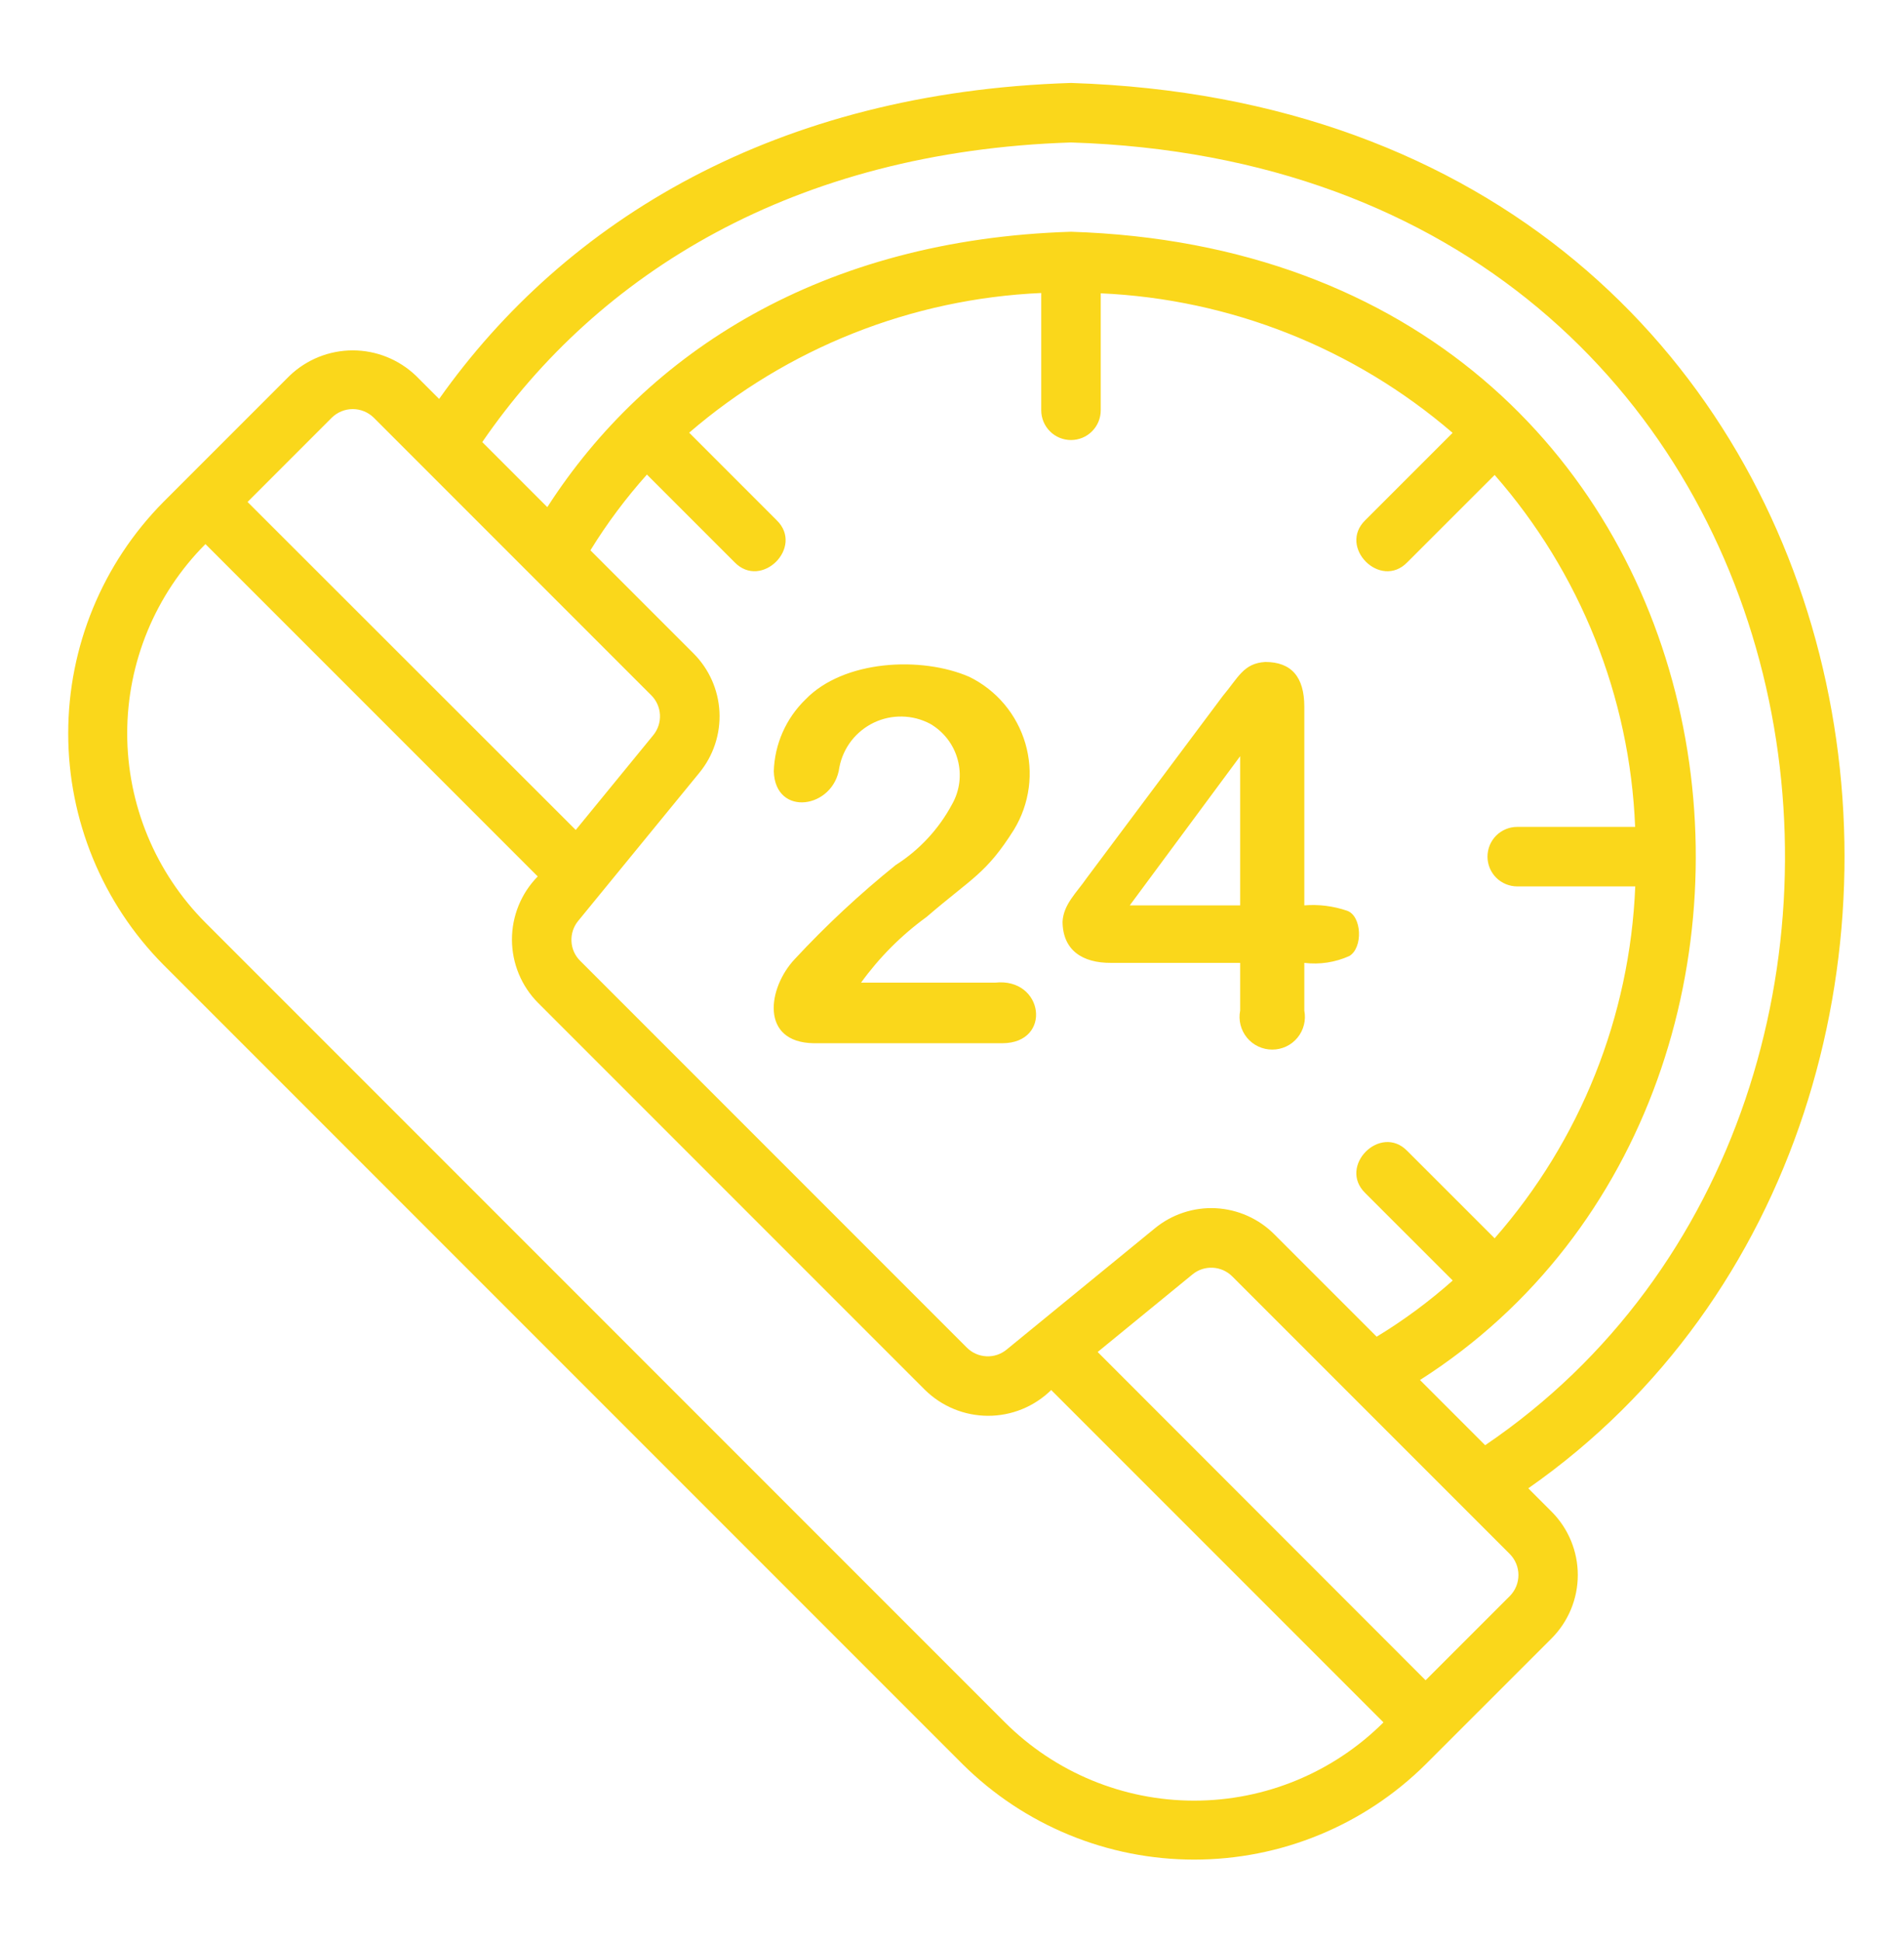 <svg width="52" height="53" viewBox="0 0 52 53" fill="none" xmlns="http://www.w3.org/2000/svg">
<path d="M29.25 2.265C21.198 2.517 15.446 6.01 11.993 10.893L11.358 10.258C10.893 9.815 10.276 9.567 9.634 9.567C8.992 9.567 8.375 9.815 7.911 10.258L4.464 13.705C2.798 15.387 1.863 17.658 1.863 20.025C1.863 22.391 2.798 24.663 4.464 26.344L26.295 48.176C27.977 49.842 30.248 50.776 32.615 50.776C34.982 50.776 37.253 49.842 38.934 48.176L42.382 44.729C42.836 44.27 43.091 43.651 43.091 43.005C43.091 42.36 42.836 41.74 42.382 41.282L41.739 40.638C56.501 30.327 52.34 2.996 29.25 2.265ZM9.06 11.406C9.213 11.255 9.419 11.17 9.634 11.17C9.849 11.17 10.056 11.255 10.209 11.406L17.787 18.985C17.93 19.127 18.014 19.317 18.024 19.519C18.034 19.72 17.969 19.918 17.841 20.074L15.724 22.662L6.761 13.706L9.06 11.406ZM17.668 12.958L20.062 15.352C20.797 16.109 21.968 14.938 21.211 14.204L18.822 11.814C21.509 9.501 24.895 8.157 28.437 8V11.203C28.437 11.418 28.523 11.625 28.675 11.777C28.827 11.93 29.034 12.015 29.25 12.015C29.465 12.015 29.672 11.93 29.824 11.777C29.977 11.625 30.062 11.418 30.062 11.203V8.009C33.602 8.166 36.986 9.508 39.672 11.819L37.287 14.204C36.533 14.937 37.701 16.111 38.436 15.352L40.82 12.969C43.16 15.639 44.514 19.03 44.657 22.578H41.437C41.222 22.578 41.015 22.663 40.862 22.816C40.71 22.968 40.625 23.175 40.625 23.39C40.625 23.606 40.71 23.812 40.862 23.965C41.015 24.117 41.222 24.203 41.437 24.203H44.66C44.517 27.751 43.162 31.142 40.82 33.811L38.436 31.428C37.702 30.671 36.531 31.843 37.287 32.577L39.675 34.964C39.031 35.536 38.338 36.049 37.602 36.496L37.598 36.498L34.804 33.704C34.377 33.275 33.806 33.021 33.202 32.99C32.598 32.96 32.004 33.157 31.537 33.541L27.493 36.849C27.337 36.978 27.139 37.044 26.938 37.033C26.736 37.023 26.546 36.938 26.404 36.795L15.845 26.235C15.701 26.093 15.617 25.903 15.607 25.701C15.597 25.5 15.662 25.302 15.79 25.146L19.098 21.103C19.483 20.636 19.679 20.042 19.649 19.438C19.619 18.834 19.364 18.263 18.935 17.836L16.125 15.026L16.128 15.021C16.579 14.289 17.095 13.599 17.668 12.958ZM27.444 47.027L5.613 25.195C4.244 23.823 3.475 21.964 3.474 20.026C3.474 18.088 4.242 16.229 5.611 14.856L14.686 23.931C14.233 24.392 13.98 25.013 13.982 25.66C13.984 26.306 14.24 26.926 14.696 27.384L25.255 37.944C25.714 38.399 26.334 38.656 26.98 38.658C27.627 38.66 28.248 38.407 28.709 37.954L37.784 47.029C36.411 48.398 34.552 49.166 32.614 49.166C30.675 49.166 28.816 48.397 27.444 47.027ZM41.233 43.581L38.934 45.879L29.978 36.916L32.566 34.799C32.721 34.67 32.919 34.605 33.121 34.615C33.322 34.625 33.513 34.71 33.655 34.853L41.233 42.431C41.385 42.584 41.47 42.79 41.47 43.006C41.47 43.221 41.385 43.428 41.233 43.581ZM40.561 39.461L38.781 37.681C51.358 29.669 48.188 6.929 29.25 6.328C22.441 6.539 17.671 9.618 14.95 13.843L14.947 13.847L13.171 12.071C16.34 7.456 21.694 4.134 29.25 3.89C50.675 4.565 54.445 30.052 40.561 39.461ZM21.133 21.061C21.155 20.319 21.466 19.615 21.999 19.098C23.042 18.018 25.164 17.911 26.475 18.482C26.842 18.662 27.168 18.917 27.431 19.23C27.694 19.543 27.889 19.908 28.004 20.301C28.118 20.693 28.15 21.106 28.096 21.511C28.042 21.917 27.904 22.307 27.691 22.656C26.933 23.861 26.548 23.967 25.307 25.036C24.619 25.535 24.015 26.141 23.516 26.831H27.176C28.509 26.685 28.745 28.479 27.379 28.485H22.219C20.754 28.459 20.963 26.976 21.707 26.186C22.563 25.265 23.483 24.408 24.462 23.62C25.109 23.209 25.639 22.638 26.001 21.962C26.212 21.591 26.267 21.152 26.155 20.741C26.044 20.329 25.774 19.978 25.405 19.764C25.169 19.639 24.907 19.57 24.64 19.565C24.372 19.559 24.107 19.616 23.866 19.731C23.625 19.847 23.414 20.017 23.25 20.228C23.087 20.44 22.975 20.687 22.924 20.95C22.777 22.083 21.172 22.323 21.133 21.061ZM30.35 26.291H33.87V27.594C33.844 27.724 33.848 27.857 33.88 27.985C33.912 28.113 33.973 28.232 34.056 28.334C34.14 28.436 34.245 28.518 34.365 28.574C34.484 28.63 34.614 28.659 34.746 28.659C34.878 28.659 35.008 28.63 35.127 28.574C35.246 28.518 35.352 28.436 35.435 28.334C35.519 28.232 35.579 28.113 35.611 27.985C35.644 27.857 35.647 27.724 35.622 27.594V26.291C36.04 26.342 36.464 26.278 36.849 26.105C37.229 25.884 37.198 25.009 36.789 24.867C36.414 24.739 36.017 24.689 35.622 24.721V19.295C35.622 18.482 35.267 18.075 34.556 18.075C33.961 18.109 33.819 18.501 33.393 19.007L29.677 23.977C29.407 24.371 29.044 24.689 29.019 25.169C29.027 25.943 29.556 26.297 30.35 26.291ZM33.87 20.648V24.721H30.855L33.87 20.648Z" fill="#FAD71B"/>
</svg>

